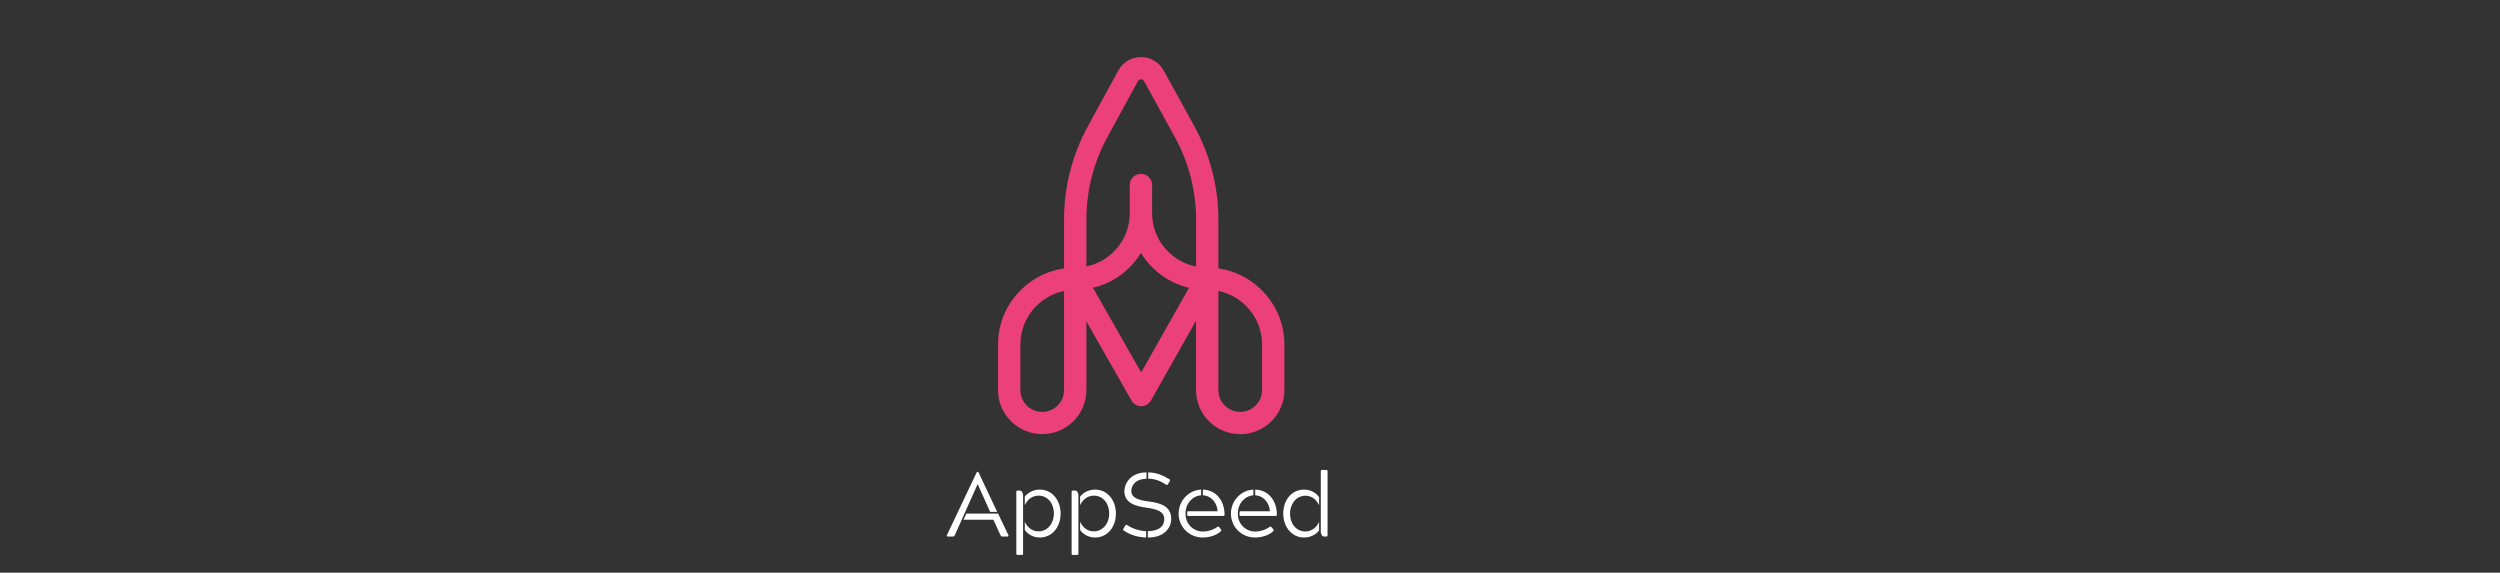 <svg xmlns="http://www.w3.org/2000/svg" xmlns:xlink="http://www.w3.org/1999/xlink" width="956" zoomAndPan="magnify" viewBox="0 0 717 164.25" height="219" preserveAspectRatio="xMidYMid meet" version="1.0"><rect x="0" y="0" width="717" height="164.25" fill="#333333" stroke="none"/><defs><g/><clipPath id="cfea8a8aed"><path d="M 286.238 16.352 L 368.363 16.352 L 368.363 124.566 L 286.238 124.566 Z M 286.238 16.352 " clip-rule="nonzero"/></clipPath></defs><g clip-path="url(#cfea8a8aed)"><path fill="#ec407a" d="M 349.438 76.973 L 349.438 62.965 C 349.438 53.652 347.059 44.418 342.566 36.25 L 333.734 20.199 C 332.434 17.832 329.945 16.363 327.238 16.363 C 327.234 16.363 327.23 16.363 327.223 16.363 C 324.512 16.367 322.02 17.848 320.727 20.223 L 311.941 36.328 C 307.512 44.449 305.172 53.621 305.172 62.867 L 305.172 76.977 C 294.48 78.523 286.238 87.715 286.238 98.789 L 286.238 111.883 C 286.238 118.844 291.922 124.504 298.906 124.504 C 305.875 124.504 311.551 118.867 311.574 111.93 C 311.574 111.914 311.578 111.902 311.578 111.883 L 311.578 92.168 L 324.516 114.879 C 324.594 115.012 324.676 115.133 324.766 115.25 C 324.773 115.262 324.781 115.27 324.789 115.277 C 324.902 115.418 325.023 115.547 325.156 115.664 C 325.188 115.691 325.223 115.723 325.254 115.75 C 325.402 115.875 325.562 115.988 325.73 116.082 C 325.73 116.082 325.73 116.086 325.734 116.086 C 325.773 116.109 325.816 116.125 325.855 116.145 C 325.934 116.184 326.016 116.227 326.098 116.262 C 326.191 116.301 326.289 116.328 326.383 116.359 C 326.418 116.371 326.453 116.383 326.484 116.391 C 326.617 116.426 326.75 116.453 326.887 116.473 C 327.023 116.492 327.164 116.5 327.297 116.5 C 327.297 116.5 327.301 116.5 327.301 116.5 C 327.574 116.5 327.852 116.465 328.121 116.391 C 328.137 116.387 328.156 116.379 328.176 116.375 C 328.289 116.344 328.398 116.309 328.508 116.262 C 328.625 116.215 328.738 116.16 328.848 116.098 C 328.859 116.09 328.867 116.09 328.879 116.082 C 329.047 115.988 329.203 115.871 329.352 115.746 C 329.387 115.719 329.422 115.688 329.457 115.66 C 329.582 115.543 329.703 115.418 329.812 115.277 C 329.824 115.266 329.836 115.258 329.844 115.246 C 329.934 115.129 330.016 115.004 330.09 114.875 L 343.023 91.977 L 343.023 111.895 C 343.023 118.855 348.707 124.516 355.695 124.516 C 362.68 124.516 368.363 118.852 368.363 111.895 L 368.363 98.801 C 368.363 87.715 360.125 78.523 349.438 76.973 Z M 305.172 108.695 L 305.172 111.887 C 305.172 115.328 302.359 118.125 298.906 118.125 C 295.457 118.125 292.645 115.328 292.645 111.887 L 292.645 98.793 C 292.645 91.246 298.031 84.93 305.172 83.453 Z M 327.293 106.816 L 313.457 82.531 C 319.27 81.16 324.199 77.496 327.223 72.547 C 330.25 77.5 335.188 81.164 341.008 82.531 Z M 343.031 76.441 C 335.855 75.027 330.426 68.711 330.426 61.156 L 330.426 53.047 C 330.426 51.285 328.992 49.855 327.223 49.855 C 325.453 49.855 324.02 51.285 324.02 53.047 L 324.02 61.156 C 324.02 68.656 318.676 74.934 311.582 76.41 L 311.582 62.867 C 311.582 54.688 313.652 46.562 317.574 39.379 L 326.359 23.273 C 326.605 22.82 327.02 22.75 327.238 22.75 C 327.238 22.75 327.242 22.75 327.242 22.75 C 327.465 22.75 327.875 22.82 328.121 23.27 L 336.953 39.324 C 340.934 46.551 343.035 54.727 343.035 62.969 L 343.035 76.441 Z M 361.957 108.695 L 361.957 111.887 C 361.957 115.328 359.148 118.125 355.699 118.125 C 352.246 118.125 349.438 115.328 349.438 111.887 L 349.438 83.453 C 356.578 84.93 361.961 91.242 361.961 98.789 L 361.961 108.695 Z M 361.957 108.695 " fill-opacity="1" fill-rule="nonzero"/></g><g fill="#ffffff" fill-opacity="1"><g transform="translate(271.14, 153.872)"><g><path d="M 2.172 0 C 2.457 0 2.562 -0.102 2.719 -0.414 L 9.238 -15.008 L 9.266 -15.008 L 12.836 -7.062 L 14.852 -7.062 L 9.602 -18.191 C 9.496 -18.398 9.418 -18.555 9.289 -18.555 L 9.211 -18.555 C 9.059 -18.555 9.004 -18.398 8.875 -18.191 L 0.441 -0.414 C 0.336 -0.18 0.441 0 0.672 0 Z M 6.031 -6.574 L 5.203 -4.812 L 13.766 -4.812 L 15.785 -0.414 C 15.941 -0.102 16.043 0 16.301 0 L 17.805 0 C 18.062 0 18.164 -0.18 18.062 -0.414 L 15.113 -6.574 Z M 6.031 -6.574 "/></g></g></g><g fill="#ffffff" fill-opacity="1"><g transform="translate(289.045, 153.872)"><g><path d="M 9.16 -13.457 C 7.297 -13.457 5.746 -12.574 4.863 -11.438 L 4.863 -8.98 C 5.797 -11.023 7.453 -11.723 8.797 -11.723 C 11.488 -11.723 13.223 -9.445 13.223 -6.574 C 13.223 -3.906 11.488 -1.477 8.797 -1.477 C 7.141 -1.477 5.719 -2.406 4.863 -4.219 L 4.863 -1.891 C 5.719 -0.648 7.27 0.285 9.16 0.285 C 12.781 0.285 15.137 -2.793 15.137 -6.574 C 15.137 -10.324 12.781 -13.457 9.16 -13.457 Z M 3.984 5.277 C 4.27 5.277 4.375 5.176 4.375 4.863 L 4.375 -12.031 L 4.09 -12.836 C 3.906 -13.066 3.676 -13.172 3.441 -13.172 L 2.82 -13.172 C 2.535 -13.172 2.434 -13.066 2.434 -12.758 L 2.434 4.863 C 2.434 5.176 2.535 5.277 2.82 5.277 Z M 3.984 5.277 "/></g></g></g><g fill="#ffffff" fill-opacity="1"><g transform="translate(304.906, 153.872)"><g><path d="M 9.16 -13.457 C 7.297 -13.457 5.746 -12.574 4.863 -11.438 L 4.863 -8.98 C 5.797 -11.023 7.453 -11.723 8.797 -11.723 C 11.488 -11.723 13.223 -9.445 13.223 -6.574 C 13.223 -3.906 11.488 -1.477 8.797 -1.477 C 7.141 -1.477 5.719 -2.406 4.863 -4.219 L 4.863 -1.891 C 5.719 -0.648 7.27 0.285 9.16 0.285 C 12.781 0.285 15.137 -2.793 15.137 -6.574 C 15.137 -10.324 12.781 -13.457 9.16 -13.457 Z M 3.984 5.277 C 4.27 5.277 4.375 5.176 4.375 4.863 L 4.375 -12.031 L 4.09 -12.836 C 3.906 -13.066 3.676 -13.172 3.441 -13.172 L 2.82 -13.172 C 2.535 -13.172 2.434 -13.066 2.434 -12.758 L 2.434 4.863 C 2.434 5.176 2.535 5.277 2.82 5.277 Z M 3.984 5.277 "/></g></g></g><g fill="#ffffff" fill-opacity="1"><g transform="translate(320.766, 153.872)"><g><path d="M 8.953 -10.016 C 6.105 -10.375 3.699 -10.922 3.699 -13.043 C 3.699 -14.336 4.527 -16.457 8.047 -16.562 L 8.047 -18.398 C 3.184 -18.348 1.707 -14.93 1.707 -12.988 C 1.707 -9.547 4.996 -8.695 7.816 -8.305 C 11.203 -7.84 13.145 -7.141 13.145 -4.996 C 13.145 -2.457 10.945 -1.578 8.438 -1.527 L 8.438 0.285 C 12.988 0.336 15.137 -2.355 15.137 -5.07 C 15.137 -8.539 12.293 -9.574 8.953 -10.016 Z M 1.551 -1.707 C 3.363 -0.441 5.539 0.207 7.945 0.285 L 7.945 -1.527 C 6.184 -1.578 4.09 -2.199 2.535 -3.262 C 2.406 -3.34 2.328 -3.363 2.25 -3.363 C 2.121 -3.363 2.043 -3.285 1.941 -3.105 L 1.449 -2.277 C 1.293 -1.992 1.293 -1.863 1.551 -1.707 Z M 8.539 -16.586 C 10.402 -16.586 12.086 -15.941 13.664 -14.879 C 13.766 -14.801 13.844 -14.777 13.895 -14.777 C 14.023 -14.777 14.129 -14.879 14.23 -15.059 L 14.723 -15.863 C 14.828 -16.121 14.879 -16.277 14.594 -16.434 C 12.781 -17.543 11.051 -18.32 8.539 -18.398 Z M 8.539 -16.586 "/></g></g></g><g fill="#ffffff" fill-opacity="1"><g transform="translate(336.782, 153.872)"><g><path d="M 12.859 -2.691 C 12.781 -2.793 12.707 -2.848 12.602 -2.848 C 12.523 -2.848 12.422 -2.793 12.293 -2.719 C 11.051 -1.812 9.473 -1.422 8.23 -1.422 C 5.434 -1.422 3.234 -3.648 3.234 -6.391 L 3.234 -6.754 C 3.234 -9.367 5.125 -11.617 7.684 -11.824 L 7.684 -13.457 C 4.062 -13.301 1.242 -10.168 1.242 -6.574 C 1.242 -2.793 4.242 0.285 8.152 0.285 C 10.039 0.285 12.164 -0.336 13.352 -1.527 C 13.559 -1.707 13.535 -1.863 13.352 -2.098 Z M 14.414 -6.312 C 14.414 -10.094 12.137 -13.352 8.203 -13.457 L 8.203 -11.824 C 10.844 -11.672 12.344 -9.34 12.422 -7.246 L 3.777 -7.246 C 3.676 -6.855 3.676 -6.262 3.777 -5.898 L 14.023 -5.898 C 14.363 -5.898 14.414 -6.004 14.414 -6.312 Z M 14.414 -6.312 "/></g></g></g><g fill="#ffffff" fill-opacity="1"><g transform="translate(351.789, 153.872)"><g><path d="M 12.859 -2.691 C 12.781 -2.793 12.707 -2.848 12.602 -2.848 C 12.523 -2.848 12.422 -2.793 12.293 -2.719 C 11.051 -1.812 9.473 -1.422 8.23 -1.422 C 5.434 -1.422 3.234 -3.648 3.234 -6.391 L 3.234 -6.754 C 3.234 -9.367 5.125 -11.617 7.684 -11.824 L 7.684 -13.457 C 4.062 -13.301 1.242 -10.168 1.242 -6.574 C 1.242 -2.793 4.242 0.285 8.152 0.285 C 10.039 0.285 12.164 -0.336 13.352 -1.527 C 13.559 -1.707 13.535 -1.863 13.352 -2.098 Z M 14.414 -6.312 C 14.414 -10.094 12.137 -13.352 8.203 -13.457 L 8.203 -11.824 C 10.844 -11.672 12.344 -9.34 12.422 -7.246 L 3.777 -7.246 C 3.676 -6.855 3.676 -6.262 3.777 -5.898 L 14.023 -5.898 C 14.363 -5.898 14.414 -6.004 14.414 -6.312 Z M 14.414 -6.312 "/></g></g></g><g fill="#ffffff" fill-opacity="1"><g transform="translate(366.796, 153.872)"><g><path d="M 7.219 0.285 C 9.082 0.285 10.66 -0.594 11.516 -1.734 L 11.516 -4.191 C 10.582 -2.148 8.953 -1.449 7.609 -1.449 C 4.891 -1.449 3.184 -3.727 3.184 -6.598 C 3.184 -9.266 4.891 -11.695 7.609 -11.695 C 9.266 -11.695 10.688 -10.766 11.516 -8.953 L 11.516 -11.281 C 10.66 -12.523 9.109 -13.457 7.219 -13.457 C 3.598 -13.457 1.242 -10.375 1.242 -6.598 C 1.242 -2.848 3.598 0.285 7.219 0.285 Z M 13.949 -18.684 C 13.949 -18.992 13.844 -19.098 13.559 -19.098 L 12.395 -19.098 C 12.109 -19.098 12.008 -18.992 12.008 -18.684 L 12.008 -1.137 L 12.316 -0.336 C 12.473 -0.102 12.73 0 12.965 0 L 13.559 0 C 13.844 0 13.949 -0.102 13.949 -0.414 Z M 13.949 -18.684 "/></g></g></g></svg>
